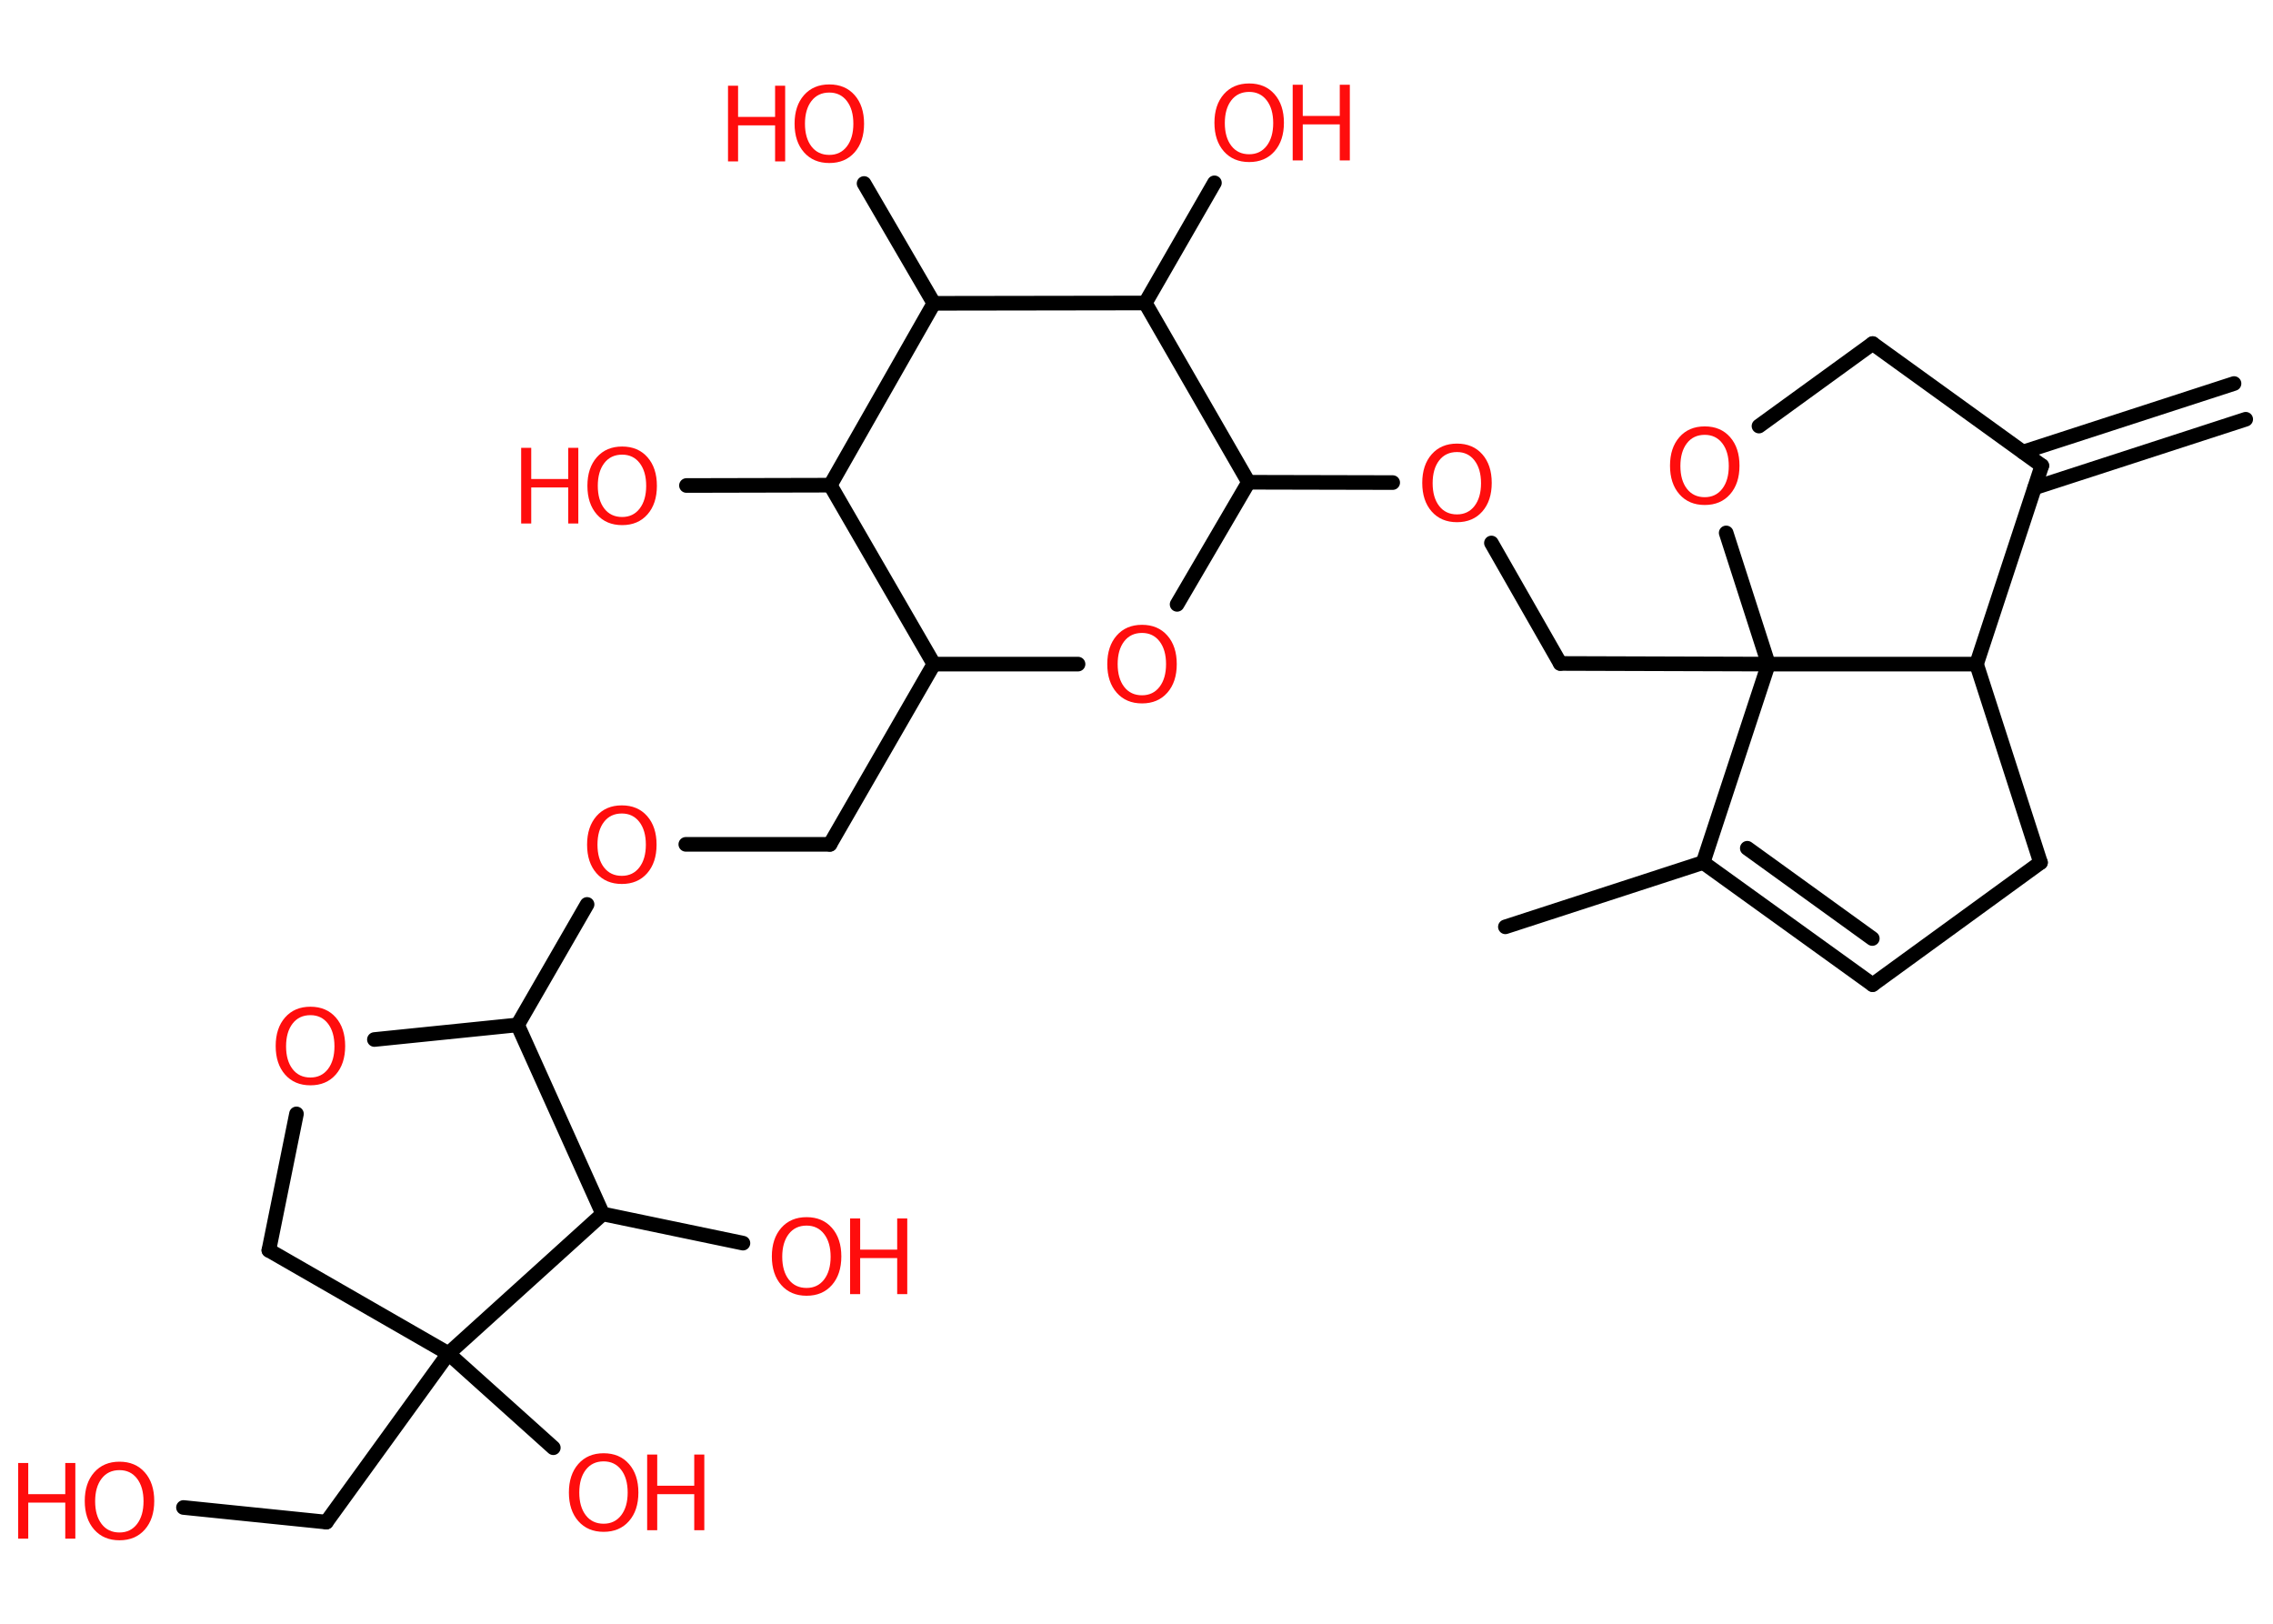 <?xml version='1.0' encoding='UTF-8'?>
<!DOCTYPE svg PUBLIC "-//W3C//DTD SVG 1.1//EN" "http://www.w3.org/Graphics/SVG/1.1/DTD/svg11.dtd">
<svg version='1.2' xmlns='http://www.w3.org/2000/svg' xmlns:xlink='http://www.w3.org/1999/xlink' width='70.0mm' height='50.0mm' viewBox='0 0 70.0 50.0'>
  <desc>Generated by the Chemistry Development Kit (http://github.com/cdk)</desc>
  <g stroke-linecap='round' stroke-linejoin='round' stroke='#000000' stroke-width='.45' fill='#FF0D0D'>
    <rect x='.0' y='.0' width='70.0' height='50.0' fill='#FFFFFF' stroke='none'/>
    <g id='mol1' class='mol'>
      <g id='mol1bnd1' class='bond'>
        <line x1='69.16' y1='12.91' x2='62.66' y2='15.02'/>
        <line x1='68.8' y1='11.81' x2='62.3' y2='13.92'/>
      </g>
      <line id='mol1bnd2' class='bond' x1='62.88' y1='14.34' x2='57.67' y2='10.58'/>
      <line id='mol1bnd3' class='bond' x1='57.67' y1='10.58' x2='54.17' y2='13.12'/>
      <line id='mol1bnd4' class='bond' x1='53.16' y1='16.41' x2='54.46' y2='20.45'/>
      <line id='mol1bnd5' class='bond' x1='54.46' y1='20.45' x2='48.05' y2='20.43'/>
      <line id='mol1bnd6' class='bond' x1='48.05' y1='20.43' x2='45.93' y2='16.72'/>
      <line id='mol1bnd7' class='bond' x1='42.89' y1='14.86' x2='38.45' y2='14.85'/>
      <line id='mol1bnd8' class='bond' x1='38.45' y1='14.85' x2='36.25' y2='18.61'/>
      <line id='mol1bnd9' class='bond' x1='33.2' y1='20.45' x2='28.76' y2='20.45'/>
      <line id='mol1bnd10' class='bond' x1='28.76' y1='20.45' x2='25.56' y2='26.0'/>
      <line id='mol1bnd11' class='bond' x1='25.56' y1='26.0' x2='21.12' y2='26.0'/>
      <line id='mol1bnd12' class='bond' x1='18.08' y1='27.85' x2='15.94' y2='31.56'/>
      <line id='mol1bnd13' class='bond' x1='15.94' y1='31.56' x2='11.53' y2='32.01'/>
      <line id='mol1bnd14' class='bond' x1='9.13' y1='34.3' x2='8.28' y2='38.5'/>
      <line id='mol1bnd15' class='bond' x1='8.28' y1='38.5' x2='13.81' y2='41.68'/>
      <line id='mol1bnd16' class='bond' x1='13.81' y1='41.68' x2='17.04' y2='44.58'/>
      <line id='mol1bnd17' class='bond' x1='13.81' y1='41.68' x2='10.05' y2='46.87'/>
      <line id='mol1bnd18' class='bond' x1='10.05' y1='46.87' x2='5.65' y2='46.42'/>
      <line id='mol1bnd19' class='bond' x1='13.81' y1='41.68' x2='18.56' y2='37.38'/>
      <line id='mol1bnd20' class='bond' x1='15.94' y1='31.56' x2='18.56' y2='37.38'/>
      <line id='mol1bnd21' class='bond' x1='18.56' y1='37.38' x2='22.88' y2='38.28'/>
      <line id='mol1bnd22' class='bond' x1='28.76' y1='20.45' x2='25.57' y2='14.94'/>
      <line id='mol1bnd23' class='bond' x1='25.57' y1='14.94' x2='21.14' y2='14.95'/>
      <line id='mol1bnd24' class='bond' x1='25.57' y1='14.94' x2='28.76' y2='9.34'/>
      <line id='mol1bnd25' class='bond' x1='28.76' y1='9.34' x2='26.61' y2='5.65'/>
      <line id='mol1bnd26' class='bond' x1='28.76' y1='9.34' x2='35.27' y2='9.33'/>
      <line id='mol1bnd27' class='bond' x1='38.45' y1='14.85' x2='35.27' y2='9.33'/>
      <line id='mol1bnd28' class='bond' x1='35.27' y1='9.33' x2='37.4' y2='5.63'/>
      <line id='mol1bnd29' class='bond' x1='54.46' y1='20.45' x2='52.45' y2='26.56'/>
      <line id='mol1bnd30' class='bond' x1='52.45' y1='26.56' x2='46.36' y2='28.54'/>
      <g id='mol1bnd31' class='bond'>
        <line x1='52.45' y1='26.56' x2='57.67' y2='30.32'/>
        <line x1='53.81' y1='26.12' x2='57.66' y2='28.9'/>
      </g>
      <line id='mol1bnd32' class='bond' x1='57.67' y1='30.32' x2='62.84' y2='26.56'/>
      <line id='mol1bnd33' class='bond' x1='62.84' y1='26.56' x2='60.87' y2='20.45'/>
      <line id='mol1bnd34' class='bond' x1='62.88' y1='14.34' x2='60.87' y2='20.45'/>
      <line id='mol1bnd35' class='bond' x1='54.46' y1='20.45' x2='60.87' y2='20.45'/>
      <path id='mol1atm4' class='atom' d='M52.5 13.39q-.35 .0 -.55 .26q-.2 .26 -.2 .7q.0 .44 .2 .7q.2 .26 .55 .26q.34 .0 .54 -.26q.2 -.26 .2 -.7q.0 -.44 -.2 -.7q-.2 -.26 -.54 -.26zM52.5 13.13q.49 .0 .78 .33q.29 .33 .29 .88q.0 .55 -.29 .88q-.29 .33 -.78 .33q-.49 .0 -.78 -.33q-.29 -.33 -.29 -.88q.0 -.55 .29 -.88q.29 -.33 .78 -.33z' stroke='none'/>
      <path id='mol1atm7' class='atom' d='M44.87 13.92q-.35 .0 -.55 .26q-.2 .26 -.2 .7q.0 .44 .2 .7q.2 .26 .55 .26q.34 .0 .54 -.26q.2 -.26 .2 -.7q.0 -.44 -.2 -.7q-.2 -.26 -.54 -.26zM44.87 13.66q.49 .0 .78 .33q.29 .33 .29 .88q.0 .55 -.29 .88q-.29 .33 -.78 .33q-.49 .0 -.78 -.33q-.29 -.33 -.29 -.88q.0 -.55 .29 -.88q.29 -.33 .78 -.33z' stroke='none'/>
      <path id='mol1atm9' class='atom' d='M35.17 19.49q-.35 .0 -.55 .26q-.2 .26 -.2 .7q.0 .44 .2 .7q.2 .26 .55 .26q.34 .0 .54 -.26q.2 -.26 .2 -.7q.0 -.44 -.2 -.7q-.2 -.26 -.54 -.26zM35.17 19.24q.49 .0 .78 .33q.29 .33 .29 .88q.0 .55 -.29 .88q-.29 .33 -.78 .33q-.49 .0 -.78 -.33q-.29 -.33 -.29 -.88q.0 -.55 .29 -.88q.29 -.33 .78 -.33z' stroke='none'/>
      <path id='mol1atm12' class='atom' d='M19.15 25.05q-.35 .0 -.55 .26q-.2 .26 -.2 .7q.0 .44 .2 .7q.2 .26 .55 .26q.34 .0 .54 -.26q.2 -.26 .2 -.7q.0 -.44 -.2 -.7q-.2 -.26 -.54 -.26zM19.15 24.8q.49 .0 .78 .33q.29 .33 .29 .88q.0 .55 -.29 .88q-.29 .33 -.78 .33q-.49 .0 -.78 -.33q-.29 -.33 -.29 -.88q.0 -.55 .29 -.88q.29 -.33 .78 -.33z' stroke='none'/>
      <path id='mol1atm14' class='atom' d='M9.56 31.26q-.35 .0 -.55 .26q-.2 .26 -.2 .7q.0 .44 .2 .7q.2 .26 .55 .26q.34 .0 .54 -.26q.2 -.26 .2 -.7q.0 -.44 -.2 -.7q-.2 -.26 -.54 -.26zM9.56 31.0q.49 .0 .78 .33q.29 .33 .29 .88q.0 .55 -.29 .88q-.29 .33 -.78 .33q-.49 .0 -.78 -.33q-.29 -.33 -.29 -.88q.0 -.55 .29 -.88q.29 -.33 .78 -.33z' stroke='none'/>
      <g id='mol1atm17' class='atom'>
        <path d='M18.59 45.0q-.35 .0 -.55 .26q-.2 .26 -.2 .7q.0 .44 .2 .7q.2 .26 .55 .26q.34 .0 .54 -.26q.2 -.26 .2 -.7q.0 -.44 -.2 -.7q-.2 -.26 -.54 -.26zM18.59 44.75q.49 .0 .78 .33q.29 .33 .29 .88q.0 .55 -.29 .88q-.29 .33 -.78 .33q-.49 .0 -.78 -.33q-.29 -.33 -.29 -.88q.0 -.55 .29 -.88q.29 -.33 .78 -.33z' stroke='none'/>
        <path d='M19.93 44.79h.31v.96h1.14v-.96h.31v2.33h-.31v-1.11h-1.14v1.11h-.31v-2.33z' stroke='none'/>
      </g>
      <g id='mol1atm19' class='atom'>
        <path d='M3.68 45.27q-.35 .0 -.55 .26q-.2 .26 -.2 .7q.0 .44 .2 .7q.2 .26 .55 .26q.34 .0 .54 -.26q.2 -.26 .2 -.7q.0 -.44 -.2 -.7q-.2 -.26 -.54 -.26zM3.68 45.01q.49 .0 .78 .33q.29 .33 .29 .88q.0 .55 -.29 .88q-.29 .33 -.78 .33q-.49 .0 -.78 -.33q-.29 -.33 -.29 -.88q.0 -.55 .29 -.88q.29 -.33 .78 -.33z' stroke='none'/>
        <path d='M.56 45.05h.31v.96h1.14v-.96h.31v2.33h-.31v-1.11h-1.14v1.11h-.31v-2.33z' stroke='none'/>
      </g>
      <g id='mol1atm21' class='atom'>
        <path d='M24.84 37.74q-.35 .0 -.55 .26q-.2 .26 -.2 .7q.0 .44 .2 .7q.2 .26 .55 .26q.34 .0 .54 -.26q.2 -.26 .2 -.7q.0 -.44 -.2 -.7q-.2 -.26 -.54 -.26zM24.84 37.48q.49 .0 .78 .33q.29 .33 .29 .88q.0 .55 -.29 .88q-.29 .33 -.78 .33q-.49 .0 -.78 -.33q-.29 -.33 -.29 -.88q.0 -.55 .29 -.88q.29 -.33 .78 -.33z' stroke='none'/>
        <path d='M26.18 37.52h.31v.96h1.14v-.96h.31v2.33h-.31v-1.11h-1.14v1.11h-.31v-2.33z' stroke='none'/>
      </g>
      <g id='mol1atm23' class='atom'>
        <path d='M19.16 14.0q-.35 .0 -.55 .26q-.2 .26 -.2 .7q.0 .44 .2 .7q.2 .26 .55 .26q.34 .0 .54 -.26q.2 -.26 .2 -.7q.0 -.44 -.2 -.7q-.2 -.26 -.54 -.26zM19.16 13.75q.49 .0 .78 .33q.29 .33 .29 .88q.0 .55 -.29 .88q-.29 .33 -.78 .33q-.49 .0 -.78 -.33q-.29 -.33 -.29 -.88q.0 -.55 .29 -.88q.29 -.33 .78 -.33z' stroke='none'/>
        <path d='M16.05 13.79h.31v.96h1.14v-.96h.31v2.33h-.31v-1.11h-1.14v1.11h-.31v-2.33z' stroke='none'/>
      </g>
      <g id='mol1atm25' class='atom'>
        <path d='M25.54 2.85q-.35 .0 -.55 .26q-.2 .26 -.2 .7q.0 .44 .2 .7q.2 .26 .55 .26q.34 .0 .54 -.26q.2 -.26 .2 -.7q.0 -.44 -.2 -.7q-.2 -.26 -.54 -.26zM25.54 2.6q.49 .0 .78 .33q.29 .33 .29 .88q.0 .55 -.29 .88q-.29 .33 -.78 .33q-.49 .0 -.78 -.33q-.29 -.33 -.29 -.88q.0 -.55 .29 -.88q.29 -.33 .78 -.33z' stroke='none'/>
        <path d='M22.42 2.64h.31v.96h1.14v-.96h.31v2.33h-.31v-1.11h-1.14v1.11h-.31v-2.33z' stroke='none'/>
      </g>
      <g id='mol1atm27' class='atom'>
        <path d='M38.47 2.83q-.35 .0 -.55 .26q-.2 .26 -.2 .7q.0 .44 .2 .7q.2 .26 .55 .26q.34 .0 .54 -.26q.2 -.26 .2 -.7q.0 -.44 -.2 -.7q-.2 -.26 -.54 -.26zM38.47 2.57q.49 .0 .78 .33q.29 .33 .29 .88q.0 .55 -.29 .88q-.29 .33 -.78 .33q-.49 .0 -.78 -.33q-.29 -.33 -.29 -.88q.0 -.55 .29 -.88q.29 -.33 .78 -.33z' stroke='none'/>
        <path d='M39.81 2.61h.31v.96h1.14v-.96h.31v2.33h-.31v-1.11h-1.14v1.11h-.31v-2.33z' stroke='none'/>
      </g>
    </g>
  </g>
</svg>
